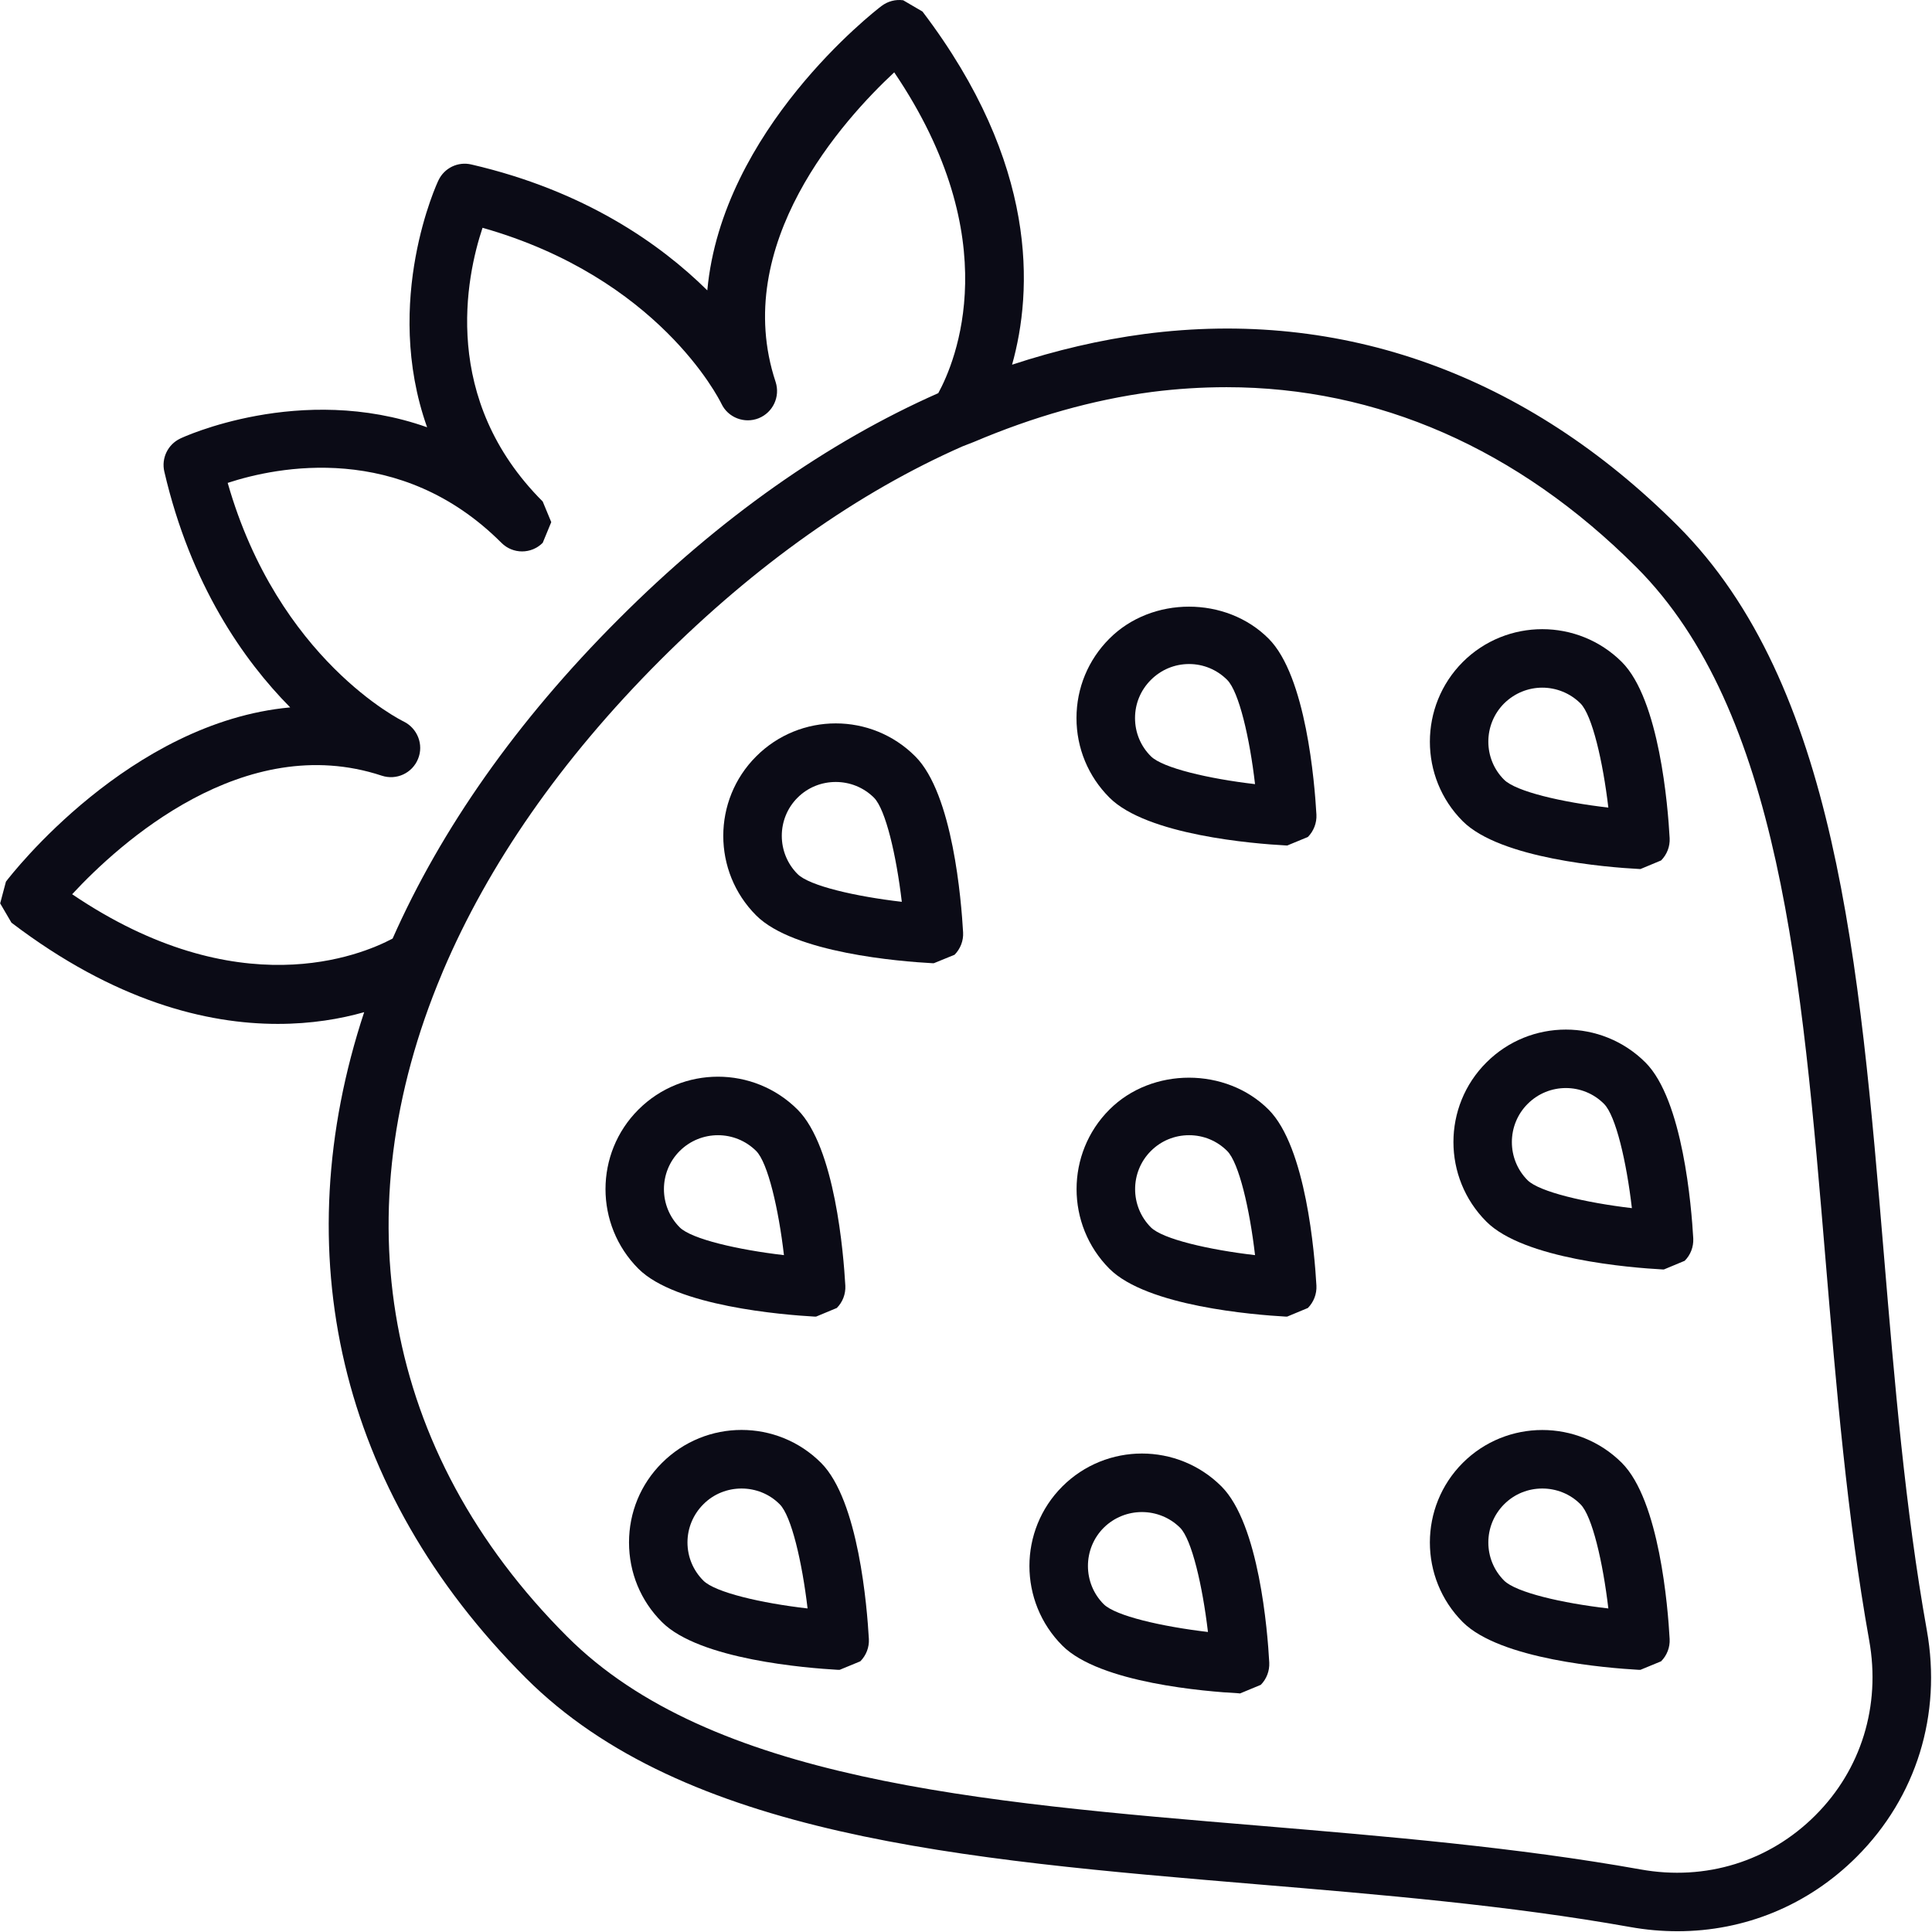 <?xml version="1.0" encoding="UTF-8" standalone="no"?><!DOCTYPE svg PUBLIC "-//W3C//DTD SVG 1.1//EN" "http://www.w3.org/Graphics/SVG/1.1/DTD/svg11.dtd"><svg width="100%" height="100%" viewBox="0 0 8684 8684" version="1.1" xmlns="http://www.w3.org/2000/svg" xmlns:xlink="http://www.w3.org/1999/xlink" xml:space="preserve" xmlns:serif="http://www.serif.com/" style="fill-rule:evenodd;clip-rule:evenodd;stroke-linejoin:round;stroke-miterlimit:2;"><g><clipPath id="_clip1"><rect x="0" y="0" width="8680.54" height="8680.54"/></clipPath><g clip-path="url(#_clip1)"><g><path d="M8159.29,8160.08c-206.163,206.18 -492.542,295.68 -785.513,242.604c-556.871,-99.6 -1142.42,-148.42 -1708.59,-196.104c-1271.47,-105.775 -2472.41,-206.533 -3116.09,-850.621c-832.408,-832.004 -1011.83,-1910.49 -563.075,-2978.5l6.196,-15.112c201.904,-474.329 527.425,-946.721 975.017,-1394.7c430.537,-430.15 890.533,-754.9 1359.43,-961.458l50.766,-19.75c265.459,-112.775 533.621,-189.505 800.63,-224.771c112.77,-14.334 224.375,-21.309 334.82,-21.309c677.775,0 1309.06,275.53 1842.29,809.155c644.067,644.062 744.438,1844.62 850.617,3116.07c47.662,566.575 96.492,1152.12 196.087,1708.62c52.313,292.558 -35.654,579.725 -242.591,785.883Zm-7834.96,-4140.7c211.205,-227.871 771.567,-737.846 1391.6,-532.846c65.879,21.713 137.188,-11.237 163.15,-75.57c26.35,-64.313 -2.712,-137.567 -65.104,-168.171c-6.2,-2.721 -563.462,-276.688 -790.55,-1072.29c222.05,-72.85 774.663,-186.408 1230.39,269.333c51.154,51.538 134.471,51.538 185.625,0l38.362,-93.004l-38.362,-92.625c-459.217,-459.212 -344.513,-1008.71 -270.492,-1230.38c789.771,223.987 1062.2,767.292 1073.83,790.942c29.454,62.375 103.467,90.683 167.413,65.091c64.329,-25.971 97.658,-97.258 75.954,-163.533c-204.613,-617.713 305.367,-1179.23 533.233,-1391.2c508.821,751.396 275.142,1300.52 198.025,1441.96c-497.971,220.138 -983.537,561.538 -1436.17,1014.93c-460.38,460 -799.463,946.341 -1016.48,1436.57c-141.834,75.546 -693.675,306.517 -1440.43,-199.2Zm8336.42,3308.29c-97.271,-544.079 -145.712,-1123.81 -192.604,-1683.78c-110.438,-1320.69 -214.688,-2568.13 -926.958,-3280.41c-680.1,-680.104 -1508.25,-978.483 -2397.22,-862.229c-198.417,26.346 -397.217,72.85 -594.854,137.963c93.008,-331.725 118.966,-901 -402.638,-1587.31l-86.804,-50.758c-35.267,-4.658 -69.371,4.638 -97.658,25.95c-35.267,26.75 -716.534,556.875 -782.8,1278.07c-212.75,-210.034 -551.834,-447.979 -1060.27,-565.792c-60.454,-14.333 -121.688,15.492 -148.033,70.909c-3.88,6.979 -253.446,540.604 -51.155,1110.25c-569.275,-201.9 -1102.89,46.904 -1109.87,50.783c-55.805,26.725 -85.259,88.342 -71.309,148.421c118.2,508.812 356.138,847.9 565.788,1059.88c-720.796,66.275 -1251.32,748.321 -1277.67,783.183l-25.962,97.663l50.762,86.804c465.029,353.821 876.971,454.958 1197.07,454.958c151.516,0 281.725,-22.471 388.3,-52.696c-354.592,1074.58 -119.359,2146.88 726.216,2992.46c711.884,711.496 1959.33,816.133 3280.01,926.946c560.358,46.904 1139.71,95.345 1684.18,192.604c71.304,12.796 142.613,18.991 212.754,18.991c302.271,0 587.484,-116.654 805.279,-334.425c268.55,-268.17 383.259,-639.045 315.442,-1018.43Z" style="fill:#0b0b16;fill-rule:nonzero;"/><path d="M3584.94,3928.72c-94.554,-94.538 -94.554,-249.179 -0,-343.338c47.279,-47.283 109.279,-70.533 171.675,-70.533c62.004,-0 124.004,23.25 171.671,70.533c52.704,52.696 100.762,260.817 125.17,468.129c-207.712,-24.029 -415.812,-71.687 -468.516,-124.791Zm-186.013,-528.967c-197.25,196.863 -197.25,517.733 0,714.996c168.575,168.95 648.334,206.937 791.329,214.671l7.363,-0l93,-37.963c26.358,-26.75 40.304,-63.175 38.367,-99.979c-8.138,-143.004 -46.113,-623.529 -215.075,-791.725c-196.859,-197.642 -517.73,-197.642 -714.984,0Z" style="fill:#0b0b16;fill-rule:nonzero;"/><path d="M5173.04,3399.37c-46.117,-45.717 -71.309,-106.954 -71.309,-171.667c0,-65.117 25.192,-125.575 71.309,-171.671c45.725,-45.746 106.566,-71.316 171.671,-71.316c64.716,-0 125.558,25.57 171.283,71.316c53.096,53.075 101.146,261.171 125.171,468.509c-207.321,-24.03 -415.421,-72.471 -468.125,-125.171Zm-186.4,-528.967c-95.334,95.321 -148.038,222.054 -148.038,357.3c0,134.842 52.704,261.95 148.038,357.296c168.57,168.95 648.712,207.312 791.712,215.071l7.358,0.379l93.009,-38.363c25.966,-26.35 40.304,-63.154 38.366,-100.358c-8.137,-143.383 -46.5,-623.154 -215.079,-791.325c-191.05,-191.442 -524.321,-191.442 -715.366,0Z" style="fill:#0b0b16;fill-rule:nonzero;"/><path d="M6760.71,3161.8c47.667,-46.879 109.279,-70.908 171.671,-70.908c62.004,-0 124.396,24.029 171.675,70.908c52.704,53.1 100.754,261.196 125.171,468.133c-207.325,-23.629 -415.429,-72.066 -468.517,-125.166c-94.558,-94.163 -94.558,-248 0,-342.967Zm605.704,744.067l6.971,0.379l93.009,-38.746c26.345,-26.75 40.304,-62.771 38.362,-99.979c-7.75,-143.004 -46.117,-622.75 -214.687,-791.725c-197.638,-197.237 -518.509,-196.858 -715.367,0c-196.871,197.642 -196.871,518.513 -0,715.375c168.571,168.571 648.712,207.317 791.712,214.696Z" style="fill:#0b0b16;fill-rule:nonzero;"/><path d="M5173.04,5516.79c-94.559,-94.942 -94.559,-248.805 -0,-343.342c45.725,-45.746 106.566,-70.913 171.671,-70.913c64.716,0 125.558,25.167 171.283,70.913c53.096,53.075 101.146,261.196 125.171,468.133c-207.321,-24.033 -415.421,-72.096 -468.125,-124.791Zm-186.4,-529.371c-196.863,196.883 -196.863,517.733 -0,715.375c168.57,168.571 648.712,206.937 791.712,215.071l7.358,-0l93.009,-38.742c25.966,-26.35 40.304,-62.775 38.366,-100.358c-8.137,-142.625 -46.5,-622.75 -215.079,-791.346c-191.05,-191.042 -524.321,-191.421 -715.366,-0Z" style="fill:#0b0b16;fill-rule:nonzero;"/><path d="M6760.71,7104.5c-94.558,-94.542 -94.558,-248 0,-342.962c47.667,-47.663 109.279,-70.913 171.671,-70.913c62.004,0 124.396,23.25 171.675,70.912c52.704,52.317 100.754,260.817 125.171,468.13c-207.325,-23.63 -415.429,-72.067 -468.517,-125.167Zm-186.008,-528.967c-196.871,197.263 -196.871,517.729 -0,715.371c168.571,168.575 648.712,206.558 791.712,214.696l6.971,-0l93.009,-38.363c26.345,-26.754 40.304,-62.8 38.362,-99.983c-7.75,-143.004 -46.117,-622.75 -214.687,-791.721c-197.638,-197.641 -518.509,-196.862 -715.367,0Z" style="fill:#0b0b16;fill-rule:nonzero;"/><path d="M6866.5,5305.21c-94.558,-94.541 -94.558,-248.779 0,-343.341c47.667,-47.663 109.671,-71.313 171.679,-71.313c61.996,0 124.392,23.65 171.667,71.313c53.092,53.1 101.146,261.195 125.171,468.508c-207.325,-24.408 -415.421,-72.85 -468.517,-125.167Zm-185.625,-529.345c-197.246,196.858 -197.246,517.729 0,714.97c168.188,168.975 648.329,207.338 791.329,215.075l6.975,0l93.004,-38.745c26.738,-26.35 40.305,-62.775 38.755,-99.98c-8.138,-143.004 -46.509,-622.75 -214.688,-791.32c-197.642,-197.263 -518.125,-197.642 -715.375,-0Z" style="fill:#0b0b16;fill-rule:nonzero;"/><path d="M3055.2,5173.46c47.662,-47.283 109.662,-70.912 172.058,-70.912c62,-0 124.005,23.629 171.671,70.912c52.704,53.075 100.754,261.196 124.788,468.134c-206.942,-24.034 -415.429,-72.096 -468.517,-124.792c-94.558,-94.942 -94.558,-248.804 0,-343.342Zm606.083,744.417l6.979,0l93.005,-38.742c26.354,-26.35 40.304,-62.775 38.362,-100.358c-8.137,-142.625 -46.116,-622.75 -214.687,-791.346c-197.638,-197.237 -518.117,-197.237 -715.371,0c-197.25,196.884 -197.25,517.734 -0,715.375c168.575,168.571 648.717,206.938 791.712,215.071Z" style="fill:#0b0b16;fill-rule:nonzero;"/><path d="M3161.38,7104.5c-45.725,-45.721 -71.3,-106.558 -71.3,-171.671c0,-64.337 25.575,-125.55 71.3,-171.291c47.283,-47.663 109.671,-70.913 171.675,-70.913c62.008,0 124.396,23.25 171.671,70.913c52.704,52.316 100.762,260.816 125.171,468.129c-207.321,-23.63 -415.813,-72.067 -468.517,-125.167Zm-186.008,-528.967c-95.717,95.342 -148.038,222.45 -148.038,357.296c0,135.646 52.321,262.754 148.038,358.075c168.57,168.575 648.712,206.559 791.712,214.696l6.975,0l93.008,-38.362c26.351,-26.755 40.301,-62.8 38.367,-99.984c-8.146,-143.004 -46.117,-622.75 -214.691,-791.721c-197.251,-197.641 -517.73,-197.641 -715.371,0Z" style="fill:#0b0b16;fill-rule:nonzero;"/><path d="M4961.04,7210.67c-94.559,-94.538 -94.559,-249.159 -0,-343.721c47.275,-46.9 109.662,-70.529 171.671,-70.529c62.004,-0 124.395,23.629 171.675,70.529c52.699,53.079 100.754,261.575 125.17,468.512c-207.329,-24.408 -415.429,-72.07 -468.516,-124.791Zm-186.017,-529.346c-197.246,197.242 -197.246,517.733 -0,715.375c168.579,168.95 648.721,206.533 791.712,214.292l6.975,0.779l93.396,-38.742c25.963,-26.371 39.913,-62.796 37.979,-100.383c-7.754,-142.6 -46.116,-622.371 -214.687,-791.321c-197.254,-197.263 -517.733,-197.263 -715.375,-0Z" style="fill:#0b0b16;fill-rule:nonzero;"/></g></g></g></svg>